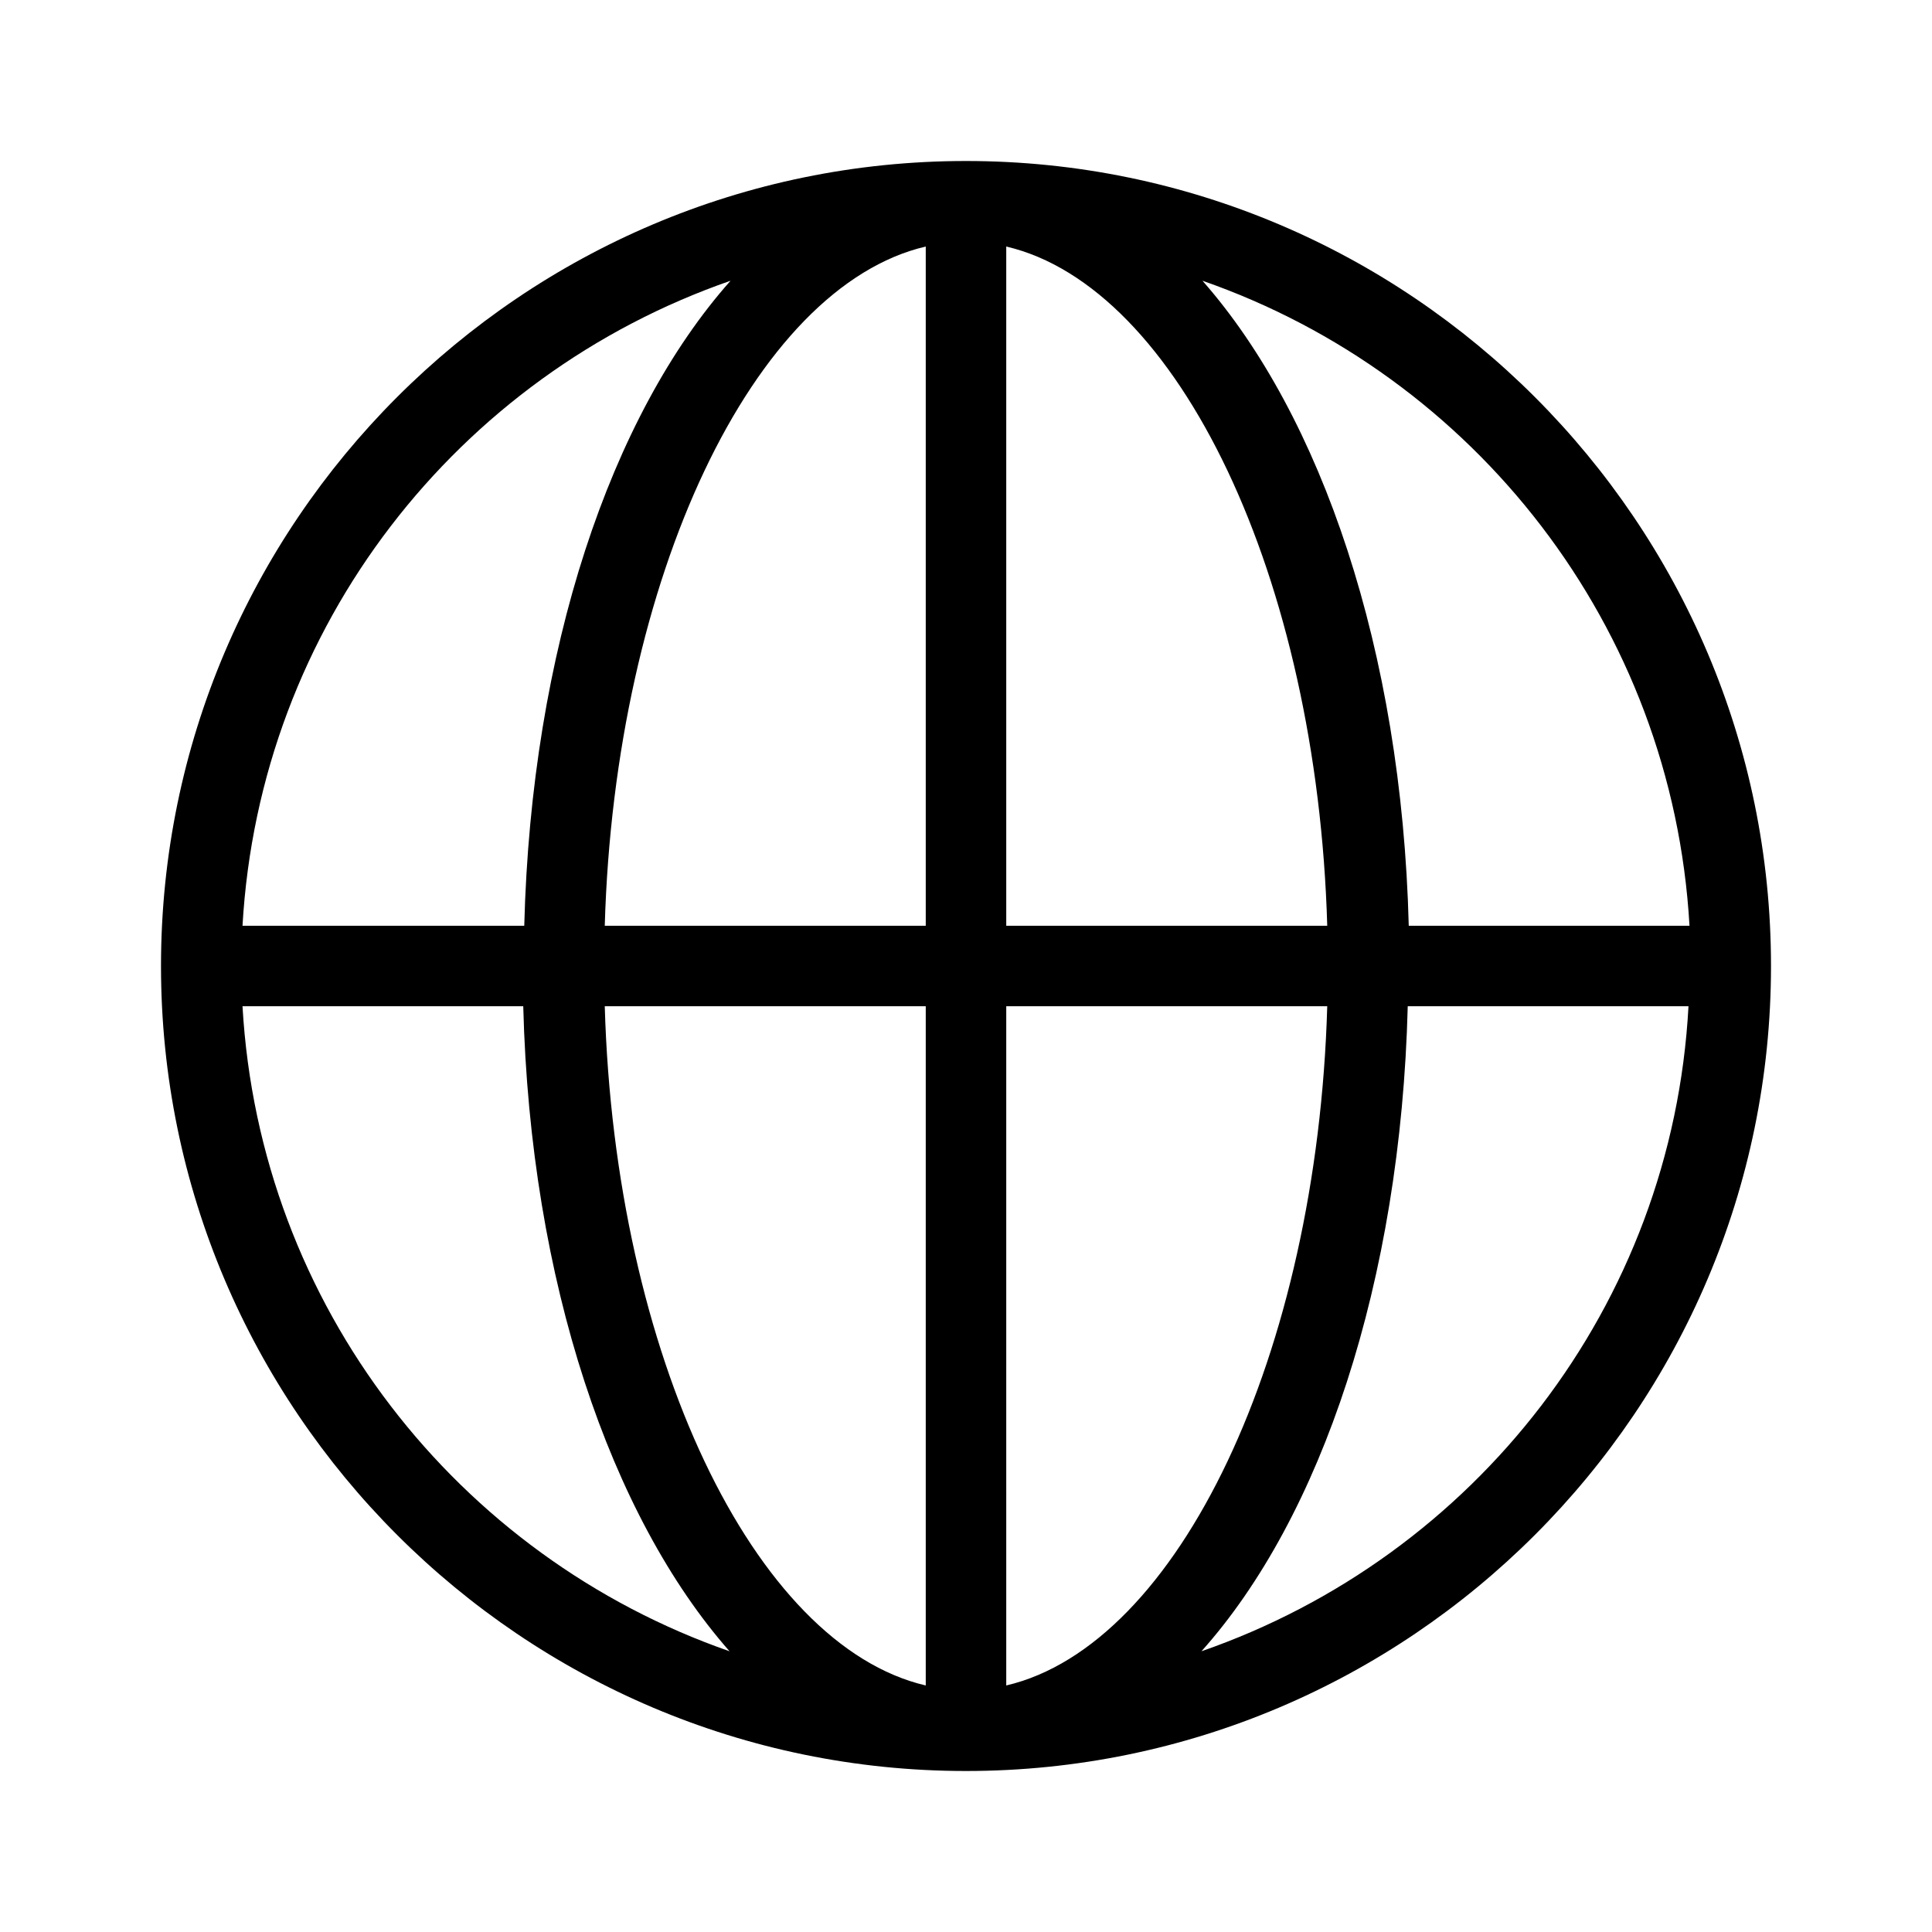 <?xml version="1.0" encoding="UTF-8"?>
<svg xmlns="http://www.w3.org/2000/svg" viewBox="0 0 192 192"><path d="M96 16c-44.1 0-80 35.9-80 80s35.9 80 80 80 80-35.9 80-80-35.9-80-80-80zm71.9 76H140c-.7-27.4-8.7-50.7-20.5-64.1 27 9.4 46.7 34.3 48.4 64.1zM92 24.5V92H60.1c1-34.6 14.8-63.5 31.9-67.5zm0 75.5v67.5c-17.1-4-30.9-32.9-31.9-67.5H92zm8 67.5V100h31.9c-1 34.6-14.8 63.5-31.9 67.5zm0-75.5V24.5c17.1 4 30.9 32.9 31.9 67.5H100zM72.6 27.9C60.7 41.3 52.8 64.6 52.1 92h-28c1.7-29.8 21.4-54.7 48.5-64.1zM24.1 100H52c.7 27.4 8.7 50.7 20.5 64.1-27-9.4-46.7-34.3-48.4-64.1zm95.3 64.1c11.9-13.3 19.8-36.7 20.5-64.1h27.9c-1.6 29.8-21.3 54.7-48.4 64.1z" fill="rgba(0,0,0,1)"/></svg>

